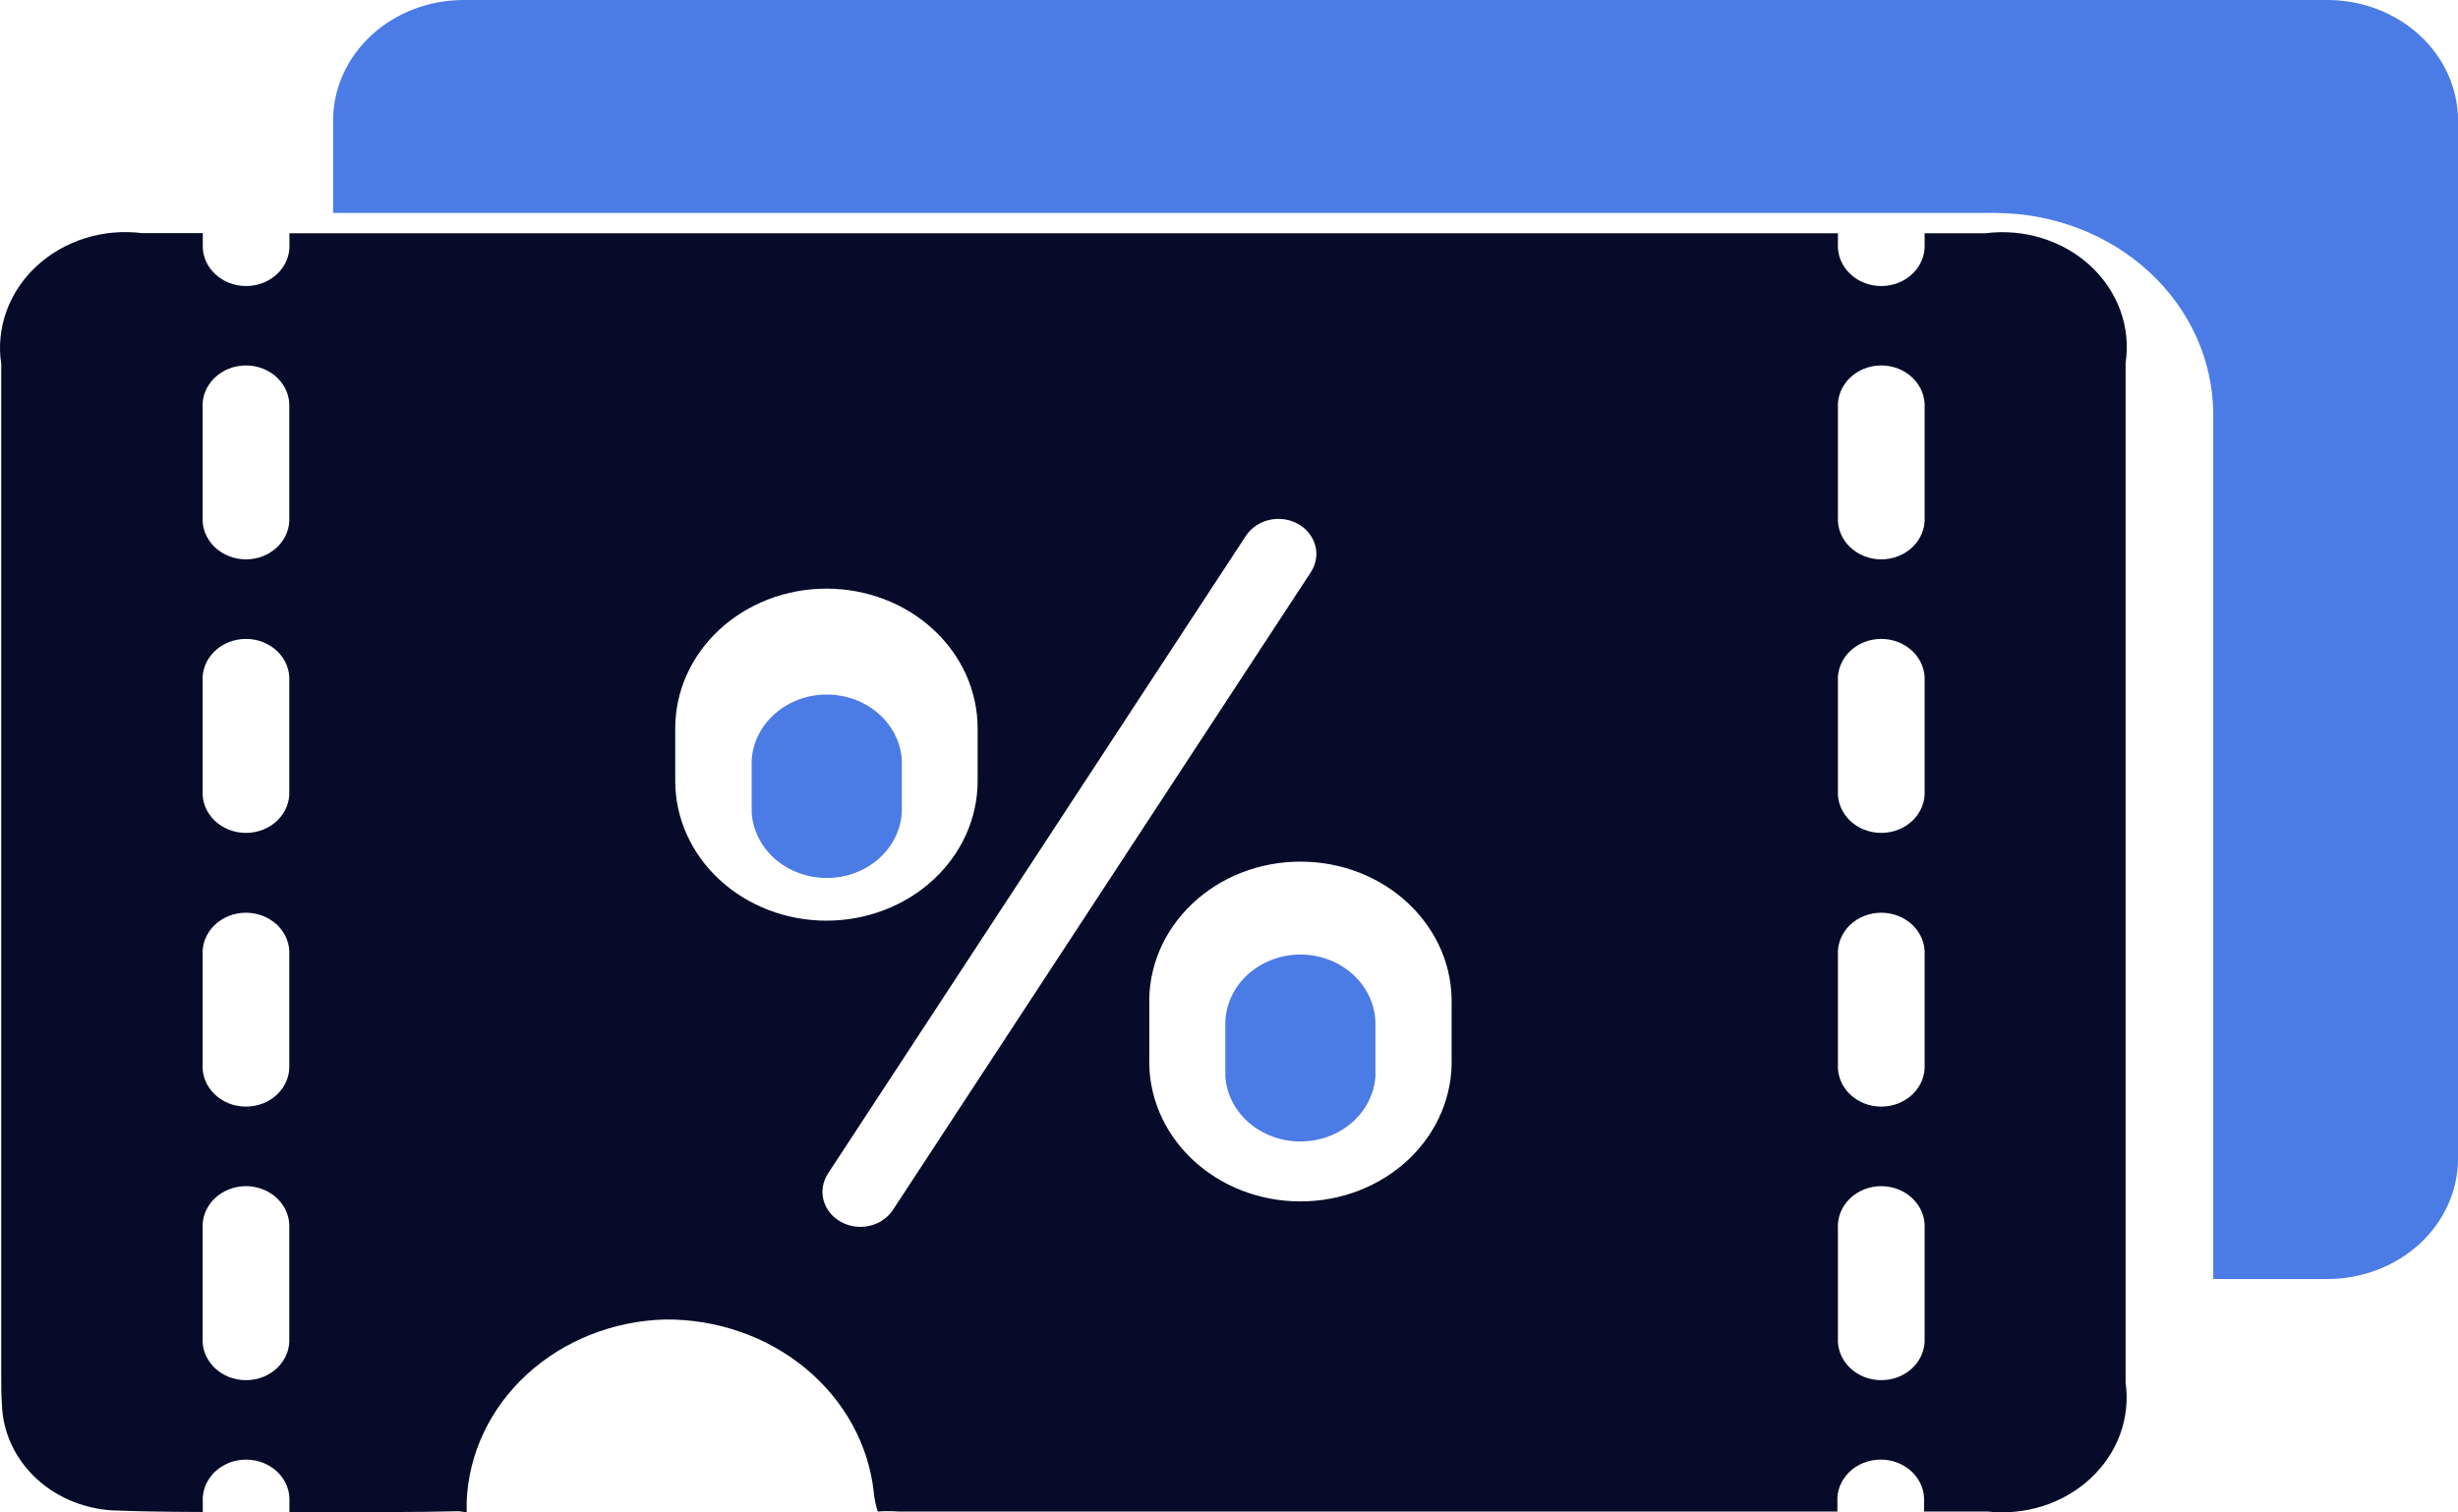 <svg width="52" height="32" viewBox="0 0 52 32" fill="none" xmlns="http://www.w3.org/2000/svg">
<path d="M42.006 4.935H40.716V5.156C40.723 5.272 40.704 5.387 40.661 5.495C40.618 5.604 40.552 5.703 40.466 5.786C40.38 5.87 40.277 5.937 40.162 5.983C40.047 6.028 39.924 6.052 39.799 6.052C39.674 6.052 39.55 6.028 39.436 5.983C39.321 5.937 39.218 5.87 39.132 5.786C39.046 5.703 38.98 5.604 38.937 5.495C38.894 5.387 38.875 5.272 38.882 5.156V4.935H6.123V5.156C6.13 5.272 6.112 5.387 6.069 5.495C6.026 5.604 5.959 5.703 5.874 5.786C5.788 5.87 5.684 5.937 5.57 5.983C5.455 6.028 5.331 6.052 5.206 6.052C5.082 6.052 4.958 6.028 4.843 5.983C4.729 5.937 4.625 5.87 4.539 5.786C4.453 5.703 4.387 5.604 4.344 5.495C4.301 5.387 4.283 5.272 4.29 5.156V4.933H3.011C2.605 4.882 2.192 4.918 1.803 5.039C1.415 5.16 1.063 5.363 0.773 5.631C0.484 5.899 0.266 6.226 0.137 6.584C0.007 6.943 -0.031 7.325 0.026 7.7V29.13C0.026 29.34 0.026 29.514 0.04 29.689C0.051 30.291 0.315 30.865 0.777 31.29C1.239 31.714 1.863 31.955 2.514 31.961C2.913 31.977 3.554 31.988 4.29 31.99V31.777C4.283 31.662 4.301 31.547 4.344 31.438C4.387 31.33 4.453 31.231 4.539 31.147C4.625 31.063 4.729 30.997 4.843 30.951C4.958 30.905 5.082 30.882 5.206 30.882C5.331 30.882 5.455 30.905 5.57 30.951C5.684 30.997 5.788 31.063 5.874 31.147C5.959 31.231 6.026 31.33 6.069 31.438C6.112 31.547 6.13 31.662 6.123 31.777V31.996C7.48 31.996 8.863 31.996 9.706 31.974L9.873 31.996V31.766C9.914 30.752 10.37 29.79 11.15 29.076C11.93 28.361 12.976 27.946 14.074 27.917C15.17 27.909 16.23 28.279 17.046 28.955C17.862 29.631 18.375 30.564 18.485 31.572C18.498 31.71 18.526 31.847 18.569 31.98C18.711 31.969 18.854 31.969 18.996 31.98H38.871V31.777C38.864 31.662 38.882 31.547 38.925 31.438C38.968 31.33 39.035 31.231 39.12 31.147C39.206 31.063 39.309 30.997 39.424 30.951C39.539 30.905 39.663 30.882 39.787 30.882C39.912 30.882 40.036 30.905 40.151 30.951C40.265 30.997 40.369 31.063 40.455 31.147C40.54 31.231 40.607 31.33 40.65 31.438C40.693 31.547 40.711 31.662 40.704 31.777V31.98H42.044C42.441 32.024 42.845 31.984 43.224 31.863C43.602 31.741 43.946 31.541 44.228 31.278C44.51 31.015 44.724 30.697 44.852 30.346C44.98 29.995 45.02 29.622 44.968 29.255V7.676C45.024 7.304 44.986 6.926 44.857 6.57C44.728 6.215 44.512 5.891 44.225 5.626C43.938 5.36 43.588 5.16 43.203 5.04C42.818 4.92 42.408 4.884 42.006 4.935ZM6.12 28.306C6.127 28.421 6.109 28.536 6.066 28.645C6.023 28.753 5.956 28.852 5.871 28.936C5.785 29.02 5.681 29.086 5.567 29.132C5.452 29.178 5.328 29.201 5.204 29.201C5.079 29.201 4.955 29.178 4.84 29.132C4.726 29.086 4.622 29.02 4.536 28.936C4.451 28.852 4.384 28.753 4.341 28.645C4.298 28.536 4.28 28.421 4.287 28.306V25.992C4.28 25.877 4.298 25.761 4.341 25.653C4.384 25.545 4.451 25.446 4.536 25.362C4.622 25.278 4.726 25.211 4.84 25.166C4.955 25.12 5.079 25.096 5.204 25.096C5.328 25.096 5.452 25.12 5.567 25.166C5.681 25.211 5.785 25.278 5.871 25.362C5.956 25.446 6.023 25.545 6.066 25.653C6.109 25.761 6.127 25.877 6.12 25.992V28.306ZM6.12 22.518C6.127 22.633 6.109 22.748 6.066 22.857C6.023 22.965 5.956 23.064 5.871 23.148C5.785 23.232 5.681 23.298 5.567 23.344C5.452 23.39 5.328 23.413 5.204 23.413C5.079 23.413 4.955 23.39 4.84 23.344C4.726 23.298 4.622 23.232 4.536 23.148C4.451 23.064 4.384 22.965 4.341 22.857C4.298 22.748 4.28 22.633 4.287 22.518V20.206C4.28 20.091 4.298 19.976 4.341 19.868C4.384 19.759 4.451 19.66 4.536 19.576C4.622 19.493 4.726 19.426 4.84 19.38C4.955 19.335 5.079 19.311 5.204 19.311C5.328 19.311 5.452 19.335 5.567 19.38C5.681 19.426 5.785 19.493 5.871 19.576C5.956 19.66 6.023 19.759 6.066 19.868C6.109 19.976 6.127 20.091 6.12 20.206V22.518ZM6.12 16.727C6.127 16.842 6.109 16.958 6.066 17.066C6.023 17.174 5.956 17.273 5.871 17.357C5.785 17.441 5.681 17.508 5.567 17.553C5.452 17.599 5.328 17.622 5.204 17.622C5.079 17.622 4.955 17.599 4.84 17.553C4.726 17.508 4.622 17.441 4.536 17.357C4.451 17.273 4.384 17.174 4.341 17.066C4.298 16.958 4.28 16.842 4.287 16.727V14.413C4.28 14.298 4.298 14.183 4.341 14.074C4.384 13.966 4.451 13.867 4.536 13.783C4.622 13.699 4.726 13.633 4.84 13.587C4.955 13.541 5.079 13.518 5.204 13.518C5.328 13.518 5.452 13.541 5.567 13.587C5.681 13.633 5.785 13.699 5.871 13.783C5.956 13.867 6.023 13.966 6.066 14.074C6.109 14.183 6.127 14.298 6.12 14.413V16.727ZM6.12 10.939C6.127 11.054 6.109 11.17 6.066 11.278C6.023 11.386 5.956 11.485 5.871 11.569C5.785 11.653 5.681 11.72 5.567 11.765C5.452 11.811 5.328 11.835 5.204 11.835C5.079 11.835 4.955 11.811 4.84 11.765C4.726 11.72 4.622 11.653 4.536 11.569C4.451 11.485 4.384 11.386 4.341 11.278C4.298 11.17 4.28 11.054 4.287 10.939V8.628C4.28 8.513 4.298 8.397 4.341 8.289C4.384 8.181 4.451 8.082 4.536 7.998C4.622 7.914 4.726 7.847 4.84 7.801C4.955 7.756 5.079 7.732 5.204 7.732C5.328 7.732 5.452 7.756 5.567 7.801C5.681 7.847 5.785 7.914 5.871 7.998C5.956 8.082 6.023 8.181 6.066 8.289C6.109 8.397 6.127 8.513 6.12 8.628V10.939ZM14.285 16.511V15.408C14.285 14.624 14.622 13.873 15.222 13.319C15.822 12.765 16.635 12.454 17.483 12.454C18.332 12.454 19.146 12.765 19.745 13.319C20.345 13.873 20.682 14.624 20.682 15.408V16.524C20.682 17.308 20.345 18.059 19.745 18.613C19.146 19.167 18.332 19.479 17.483 19.479C16.635 19.479 15.822 19.167 15.222 18.613C14.622 18.059 14.285 17.308 14.285 16.524V16.511ZM18.89 25.6C18.835 25.683 18.763 25.756 18.678 25.813C18.593 25.871 18.497 25.913 18.394 25.936C18.292 25.959 18.186 25.964 18.081 25.949C17.977 25.934 17.877 25.901 17.787 25.85C17.697 25.8 17.618 25.734 17.555 25.655C17.493 25.577 17.448 25.488 17.423 25.393C17.397 25.299 17.393 25.2 17.409 25.104C17.424 25.008 17.461 24.915 17.515 24.832L26.358 11.336C26.413 11.253 26.485 11.181 26.57 11.123C26.655 11.065 26.751 11.023 26.854 11C26.956 10.977 27.062 10.973 27.167 10.987C27.271 11.002 27.371 11.035 27.461 11.086C27.551 11.136 27.63 11.203 27.692 11.281C27.755 11.36 27.8 11.448 27.825 11.543C27.851 11.638 27.855 11.736 27.839 11.832C27.823 11.928 27.787 12.021 27.733 12.104L18.89 25.6ZM30.709 22.377C30.722 22.772 30.649 23.165 30.494 23.534C30.339 23.903 30.105 24.239 29.807 24.523C29.509 24.806 29.152 25.032 28.758 25.186C28.364 25.34 27.94 25.419 27.512 25.419C27.084 25.419 26.66 25.34 26.265 25.186C25.871 25.032 25.514 24.806 25.216 24.523C24.918 24.239 24.684 23.903 24.529 23.534C24.375 23.165 24.301 22.772 24.314 22.377V21.273C24.301 20.878 24.375 20.484 24.529 20.115C24.684 19.747 24.918 19.411 25.216 19.127C25.514 18.843 25.871 18.617 26.265 18.463C26.66 18.309 27.084 18.23 27.512 18.23C27.94 18.23 28.364 18.309 28.758 18.463C29.152 18.617 29.509 18.843 29.807 19.127C30.105 19.411 30.339 19.747 30.494 20.115C30.649 20.484 30.722 20.878 30.709 21.273V22.377ZM40.716 28.306C40.723 28.421 40.704 28.536 40.661 28.645C40.618 28.753 40.552 28.852 40.466 28.936C40.38 29.02 40.277 29.086 40.162 29.132C40.047 29.178 39.924 29.201 39.799 29.201C39.674 29.201 39.55 29.178 39.436 29.132C39.321 29.086 39.218 29.02 39.132 28.936C39.046 28.852 38.98 28.753 38.937 28.645C38.894 28.536 38.875 28.421 38.882 28.306V25.992C38.875 25.877 38.894 25.761 38.937 25.653C38.98 25.545 39.046 25.446 39.132 25.362C39.218 25.278 39.321 25.211 39.436 25.166C39.55 25.12 39.674 25.096 39.799 25.096C39.924 25.096 40.047 25.12 40.162 25.166C40.277 25.211 40.38 25.278 40.466 25.362C40.552 25.446 40.618 25.545 40.661 25.653C40.704 25.761 40.723 25.877 40.716 25.992V28.306ZM40.716 22.518C40.723 22.633 40.704 22.748 40.661 22.857C40.618 22.965 40.552 23.064 40.466 23.148C40.38 23.232 40.277 23.298 40.162 23.344C40.047 23.39 39.924 23.413 39.799 23.413C39.674 23.413 39.55 23.39 39.436 23.344C39.321 23.298 39.218 23.232 39.132 23.148C39.046 23.064 38.98 22.965 38.937 22.857C38.894 22.748 38.875 22.633 38.882 22.518V20.206C38.875 20.091 38.894 19.976 38.937 19.868C38.98 19.759 39.046 19.66 39.132 19.576C39.218 19.493 39.321 19.426 39.436 19.38C39.55 19.335 39.674 19.311 39.799 19.311C39.924 19.311 40.047 19.335 40.162 19.38C40.277 19.426 40.38 19.493 40.466 19.576C40.552 19.66 40.618 19.759 40.661 19.868C40.704 19.976 40.723 20.091 40.716 20.206V22.518ZM40.716 16.727C40.723 16.842 40.704 16.958 40.661 17.066C40.618 17.174 40.552 17.273 40.466 17.357C40.38 17.441 40.277 17.508 40.162 17.553C40.047 17.599 39.924 17.622 39.799 17.622C39.674 17.622 39.55 17.599 39.436 17.553C39.321 17.508 39.218 17.441 39.132 17.357C39.046 17.273 38.98 17.174 38.937 17.066C38.894 16.958 38.875 16.842 38.882 16.727V14.413C38.875 14.298 38.894 14.183 38.937 14.074C38.98 13.966 39.046 13.867 39.132 13.783C39.218 13.699 39.321 13.633 39.436 13.587C39.55 13.541 39.674 13.518 39.799 13.518C39.924 13.518 40.047 13.541 40.162 13.587C40.277 13.633 40.38 13.699 40.466 13.783C40.552 13.867 40.618 13.966 40.661 14.074C40.704 14.183 40.723 14.298 40.716 14.413V16.727ZM40.716 10.939C40.723 11.054 40.704 11.17 40.661 11.278C40.618 11.386 40.552 11.485 40.466 11.569C40.38 11.653 40.277 11.72 40.162 11.765C40.047 11.811 39.924 11.835 39.799 11.835C39.674 11.835 39.55 11.811 39.436 11.765C39.321 11.72 39.218 11.653 39.132 11.569C39.046 11.485 38.98 11.386 38.937 11.278C38.894 11.17 38.875 11.054 38.882 10.939V8.628C38.875 8.513 38.894 8.397 38.937 8.289C38.98 8.181 39.046 8.082 39.132 7.998C39.218 7.914 39.321 7.847 39.436 7.801C39.55 7.756 39.674 7.732 39.799 7.732C39.924 7.732 40.047 7.756 40.162 7.801C40.277 7.847 40.38 7.914 40.466 7.998C40.552 8.082 40.618 8.181 40.661 8.289C40.704 8.397 40.723 8.513 40.716 8.628V10.939Z" fill="#060B29"/>
<path d="M27.513 20.195C27.091 20.196 26.687 20.351 26.389 20.626C26.09 20.902 25.923 21.275 25.922 21.664V22.771C25.946 23.144 26.124 23.495 26.419 23.752C26.714 24.008 27.104 24.151 27.51 24.151C27.915 24.151 28.305 24.008 28.6 23.752C28.895 23.495 29.073 23.144 29.098 22.771V21.654C29.095 21.267 28.926 20.897 28.63 20.624C28.333 20.351 27.931 20.197 27.513 20.195Z" fill="#4B7BE5"/>
<path d="M19.078 17.196V16.076C19.054 15.702 18.876 15.351 18.581 15.095C18.286 14.838 17.895 14.695 17.49 14.695C17.085 14.695 16.695 14.838 16.4 15.095C16.105 15.351 15.927 15.702 15.902 16.076V17.196C15.927 17.569 16.105 17.92 16.4 18.177C16.695 18.433 17.085 18.576 17.49 18.576C17.895 18.576 18.286 18.433 18.581 18.177C18.876 17.92 19.054 17.569 19.078 17.196Z" fill="#4B7BE5"/>
<path d="M49.235 0H9.81C9.077 0 8.374 0.269 7.856 0.747C7.338 1.226 7.047 1.875 7.047 2.551V4.506H42.223C43.441 4.511 44.607 4.96 45.469 5.755C46.33 6.55 46.816 7.628 46.822 8.753V27.061H49.238C49.601 27.061 49.96 26.994 50.295 26.866C50.631 26.738 50.935 26.55 51.192 26.313C51.448 26.076 51.652 25.795 51.791 25.485C51.929 25.176 52.001 24.844 52.001 24.509V2.551C52 1.874 51.709 1.226 51.19 0.747C50.671 0.269 49.968 -3.68789e-07 49.235 0Z" fill="#4B7BE5"/>
</svg>
